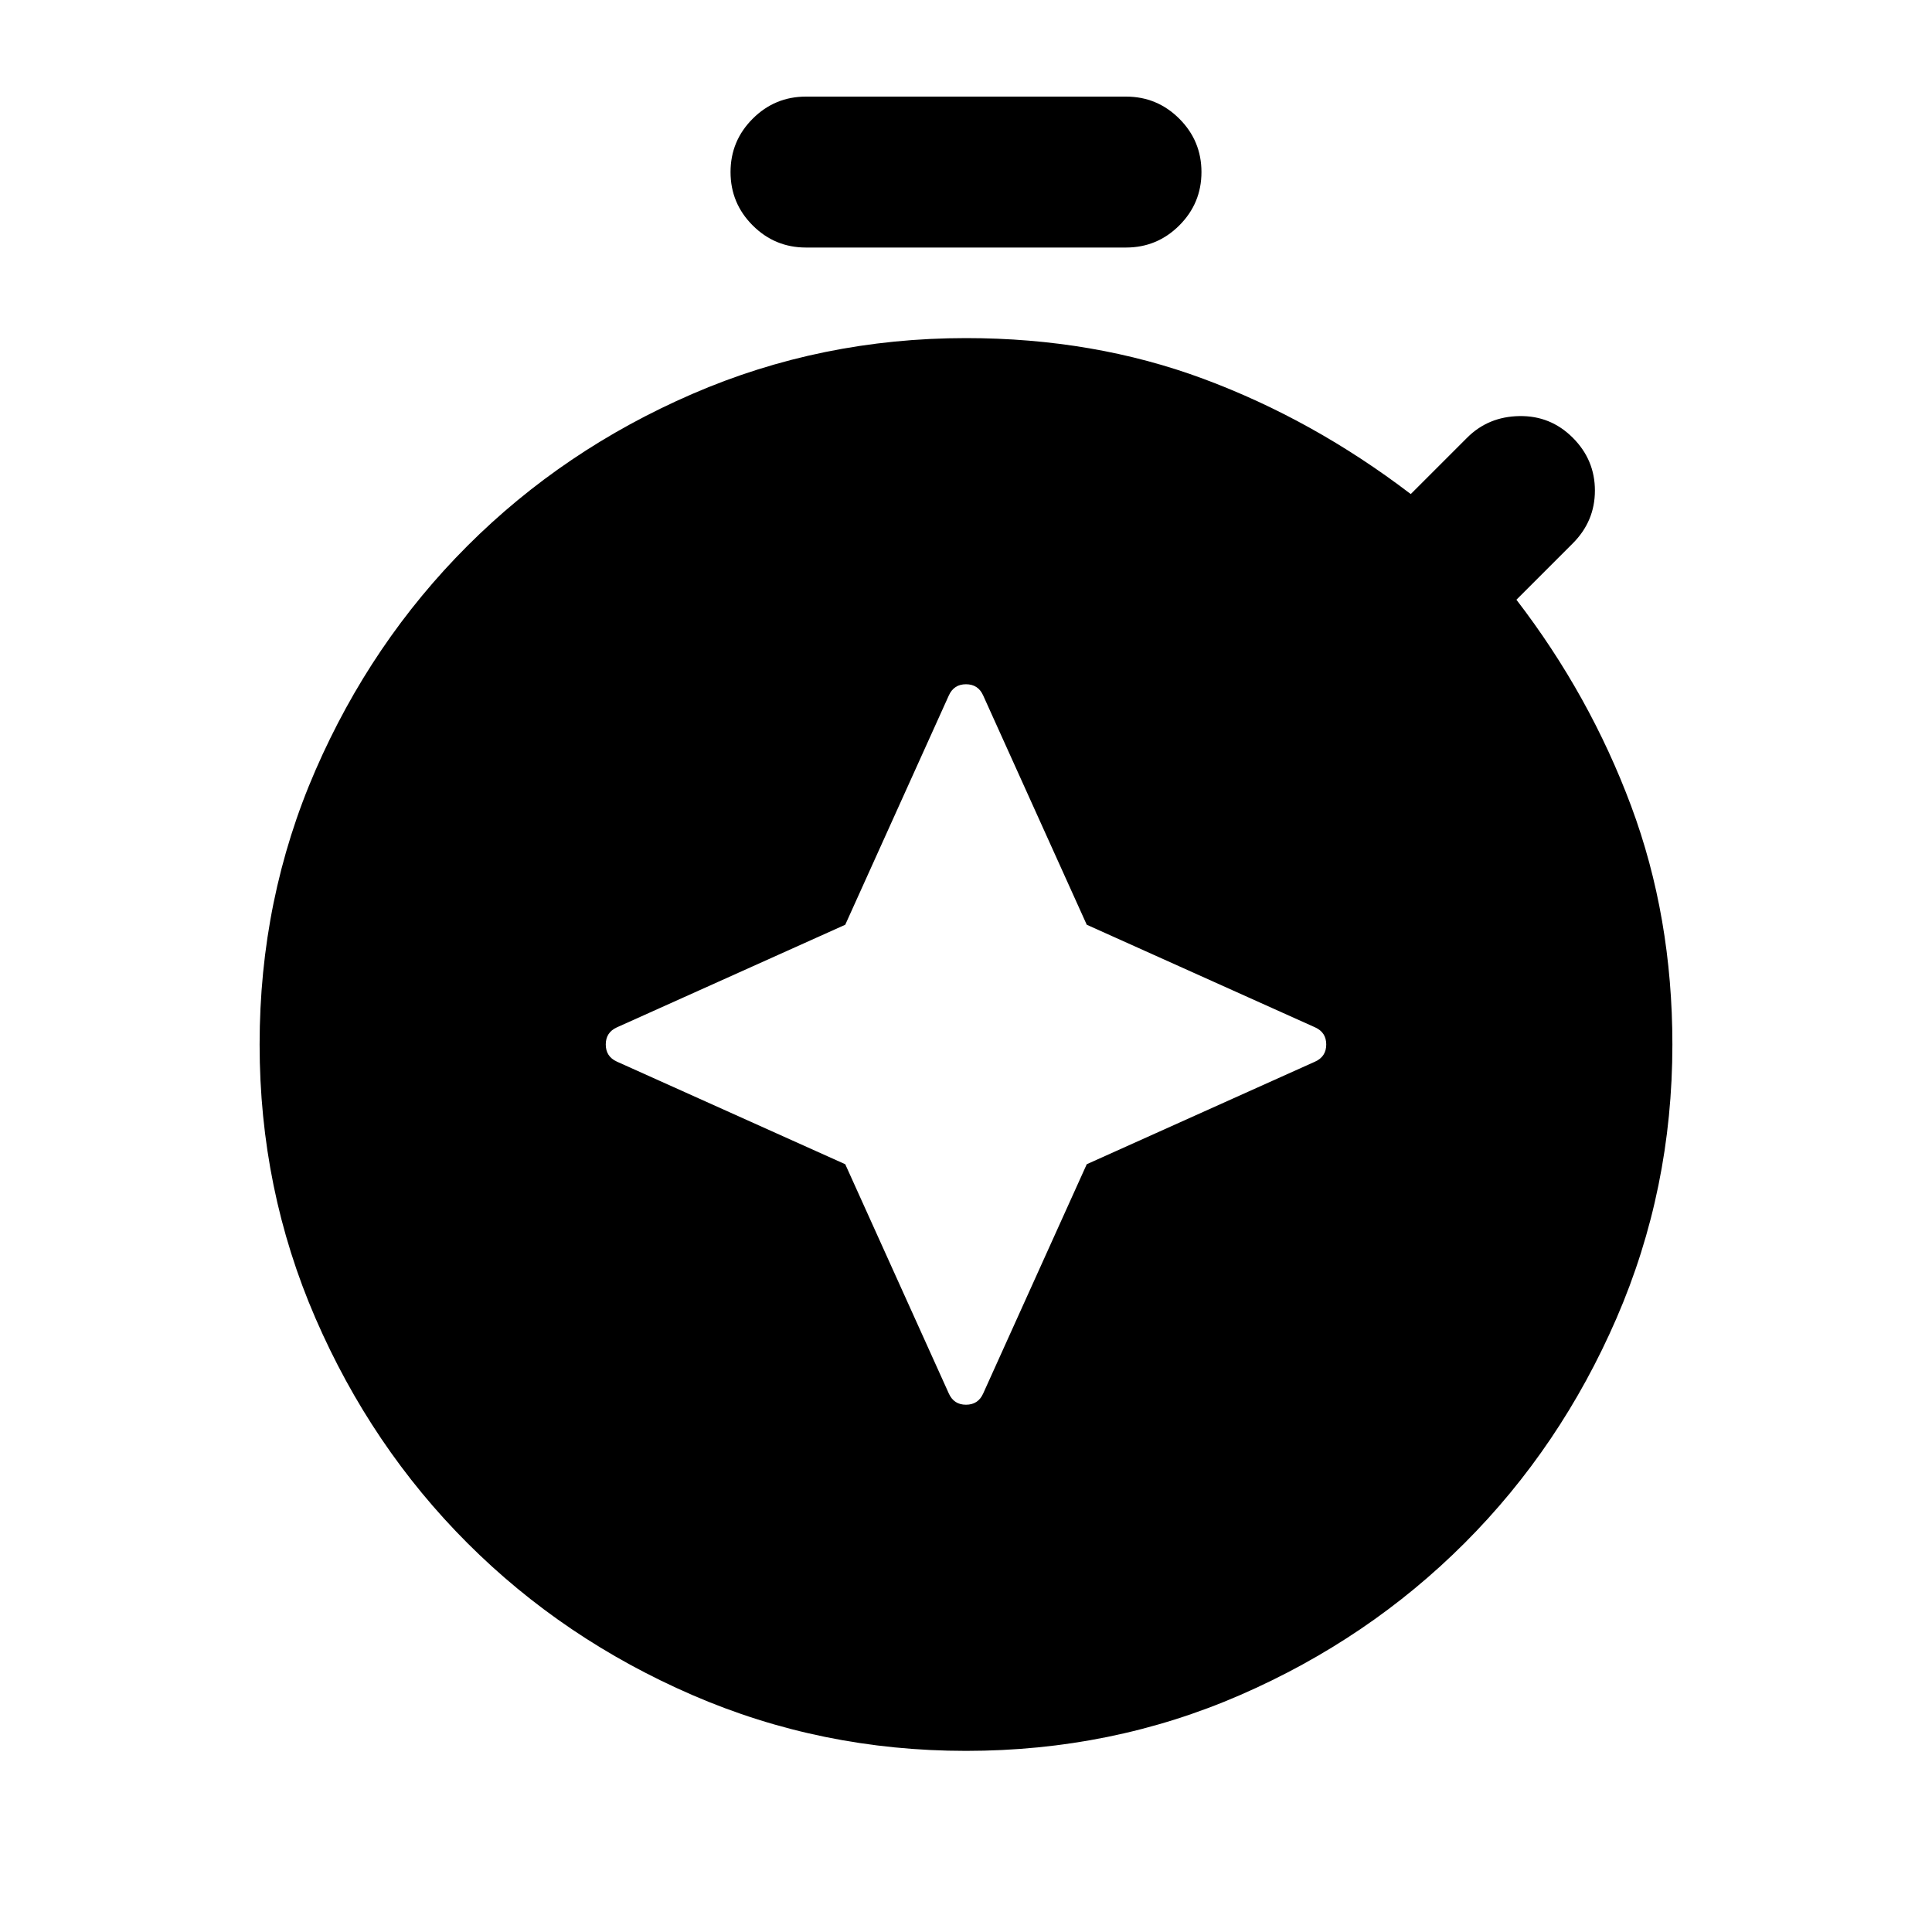 <svg xmlns="http://www.w3.org/2000/svg" height="24" viewBox="0 -960 960 960" width="24"><path d="m420-381.5 51.5 114q2.5 5.5 8.5 5.5t8.5-5.5l51.5-114 113.5-51q5.5-2.5 5.5-8.5t-5.5-8.5l-113.5-51-51.5-114Q486-620 480-620t-8.5 5.5l-51.5 114-113.5 51Q301-447 301-441t5.5 8.5l113.5 51ZM400.5-837q-15.5 0-26.5-11t-11-26.5q0-15.5 11-26.5t26.5-11h159q15.5 0 26.5 11t11 26.5q0 15.5-11 26.5t-26.5 11h-159ZM480-90q-72 0-136-27.75t-111.75-75.5Q184.5-241 156.75-305T129-441q0-72.5 27.75-136.25t75.5-111.5Q280-736.5 344-764.25T480-792q63.5 0 118 20.25t103 57.25l28-28q10.5-10.5 26-10.75t26.5 10.75q11 11 11 26.25t-11 26.25l-28 28q36.5 47.5 57 102.5T831-441q0 72-27.75 136t-75.5 111.75q-47.75 47.75-111.5 75.5T480-90Z"/></svg>